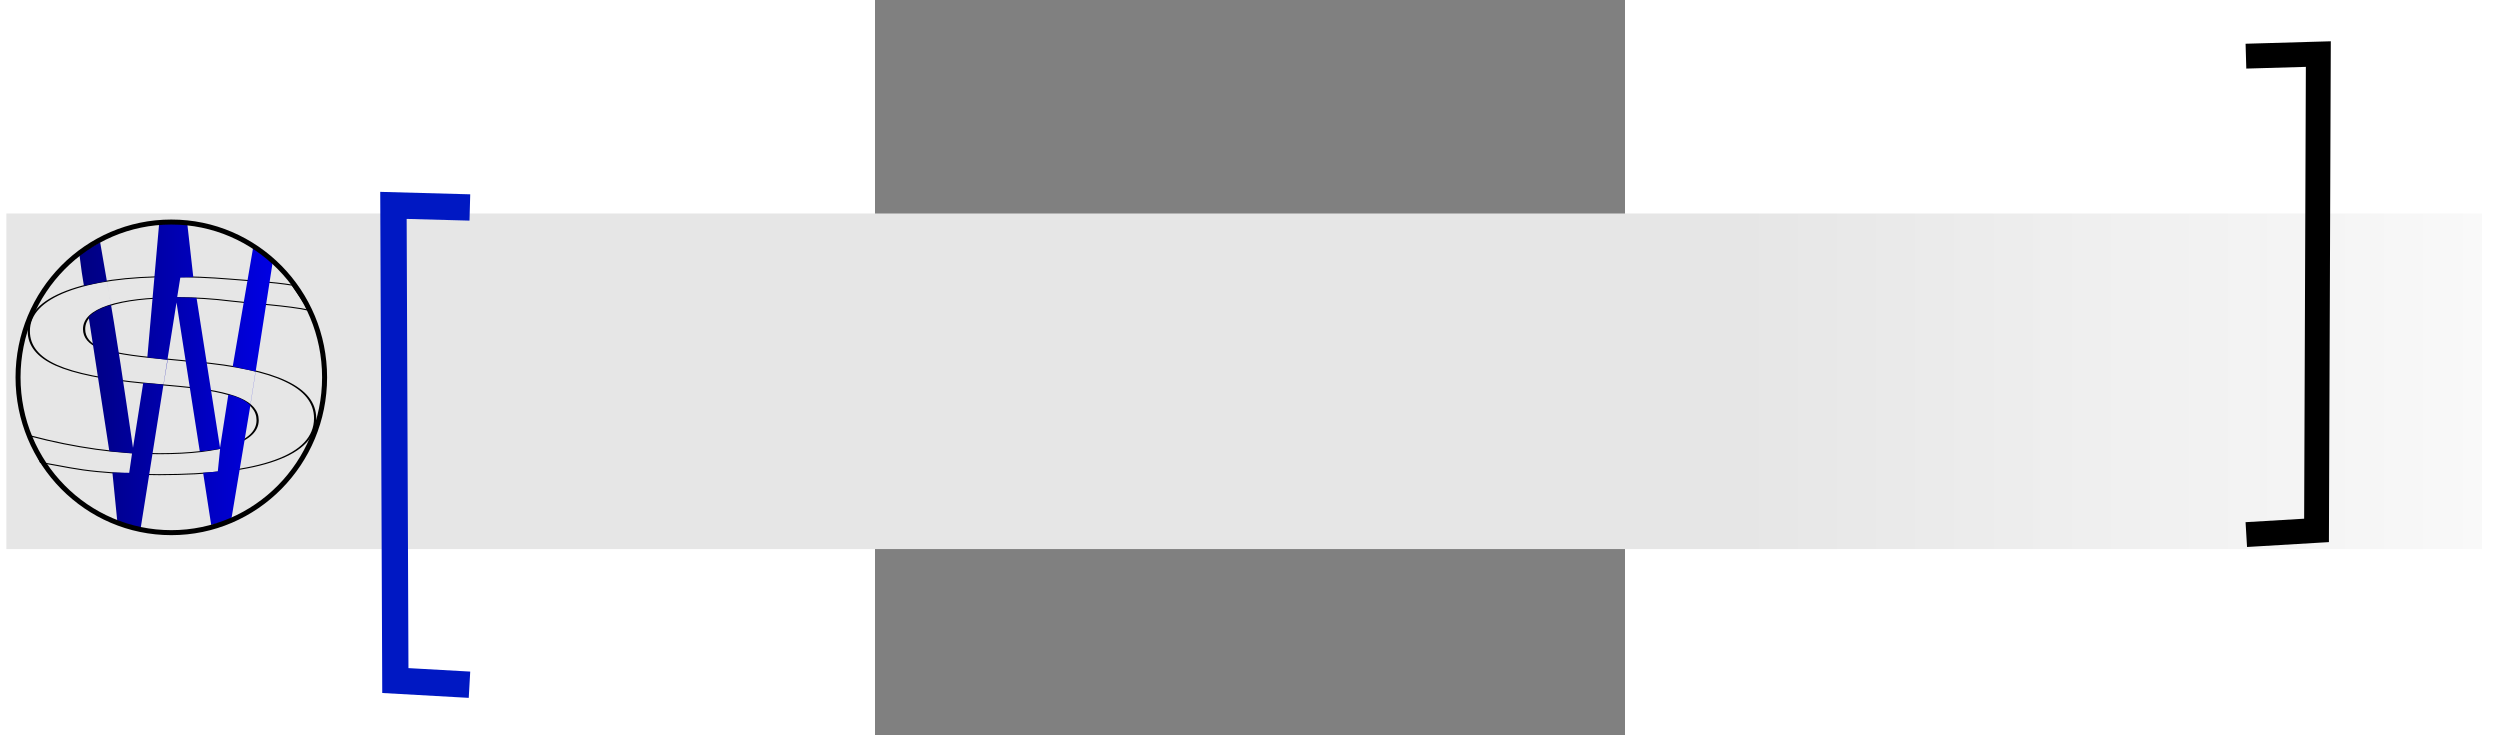 <?xml version="1.0" encoding="UTF-8" standalone="no"?>
<svg
   xmlns:osb="http://www.openswatchbook.org/uri/2009/osb"
   xmlns:dc="http://purl.org/dc/elements/1.1/"
   xmlns:cc="http://creativecommons.org/ns#"
   xmlns:rdf="http://www.w3.org/1999/02/22-rdf-syntax-ns#"
   xmlns:svg="http://www.w3.org/2000/svg"
   xmlns="http://www.w3.org/2000/svg"
   xmlns:xlink="http://www.w3.org/1999/xlink"
   xmlns:sodipodi="http://sodipodi.sourceforge.net/DTD/sodipodi-0.dtd"
   xmlns:inkscape="http://www.inkscape.org/namespaces/inkscape"
   width="850"
   height="250"
   viewBox="0 0 850 833.333"
   id="svg2"
   version="1.1"
   inkscape:version="0.91 r13725"
   sodipodi:docname="first-page.svg">
  <rect x="0" y="0" width="850" height="833.333" fill="#808080" stroke="none"/>
  <defs
     id="defs4">
    <linearGradient
       inkscape:collect="always"
       id="linearGradient5772">
      <stop
         style="stop-color:#b3b3b3;stop-opacity:1"
         offset="0.5"
         id="stop5774" />
      <stop
         style="stop-color:#f9f9f9;stop-opacity:1"
         offset="1"
         id="stop5776" />
    </linearGradient>
    <linearGradient
       inkscape:collect="always"
       id="linearGradient5749">
      <stop
         style="stop-color:#e6e6e6;stop-opacity:1"
         offset="0.7"
         id="stop5751" />
      <stop
         style="stop-color:#f9f9f9;stop-opacity:1"
         offset="1"
         id="stop5753" />
    </linearGradient>
    <linearGradient
       id="linearGradient4299"
       osb:paint="solid">
      <stop
         style="stop-color:#c38300;stop-opacity:1;"
         offset="0"
         id="stop4301" />
    </linearGradient>
    <marker
       inkscape:stockid="Arrow1Lstart"
       orient="auto"
       refY="0"
       refX="0"
       id="Arrow1Lstart"
       style="overflow:visible"
       inkscape:isstock="true">
      <path
         id="path4178"
         d="M 0,0 5,-5 -12.5,0 5,5 0,0 Z"
         style="fill:#000000;fill-opacity:1;fill-rule:evenodd;stroke:#000000;stroke-width:1pt;stroke-opacity:1"
         transform="matrix(0.8,0,0,0.8,10,0)"
         inkscape:connector-curvature="0" />
    </marker>
    <linearGradient
       inkscape:collect="always"
       xlink:href="#linearGradient5749"
       id="linearGradient5755"
       x1="-981.076"
       y1="-21.767"
       x2="1824.709"
       y2="-21.767"
       gradientUnits="userSpaceOnUse"
       gradientTransform="matrix(1,0,0,1.076,-3.367,-177.8)" />
    <linearGradient
       inkscape:collect="always"
       xlink:href="#linearGradient5772"
       id="linearGradient5782"
       x1="-970.975"
       y1="-267.57"
       x2="1834.81"
       y2="-267.57"
       gradientUnits="userSpaceOnUse"
       gradientTransform="matrix(1,0,0,1.076,-13.469,86.605)" />
    <linearGradient
       inkscape:collect="always"
       xlink:href="#linearGradient4218"
       id="linearGradient5323"
       gradientUnits="userSpaceOnUse"
       x1="-1154.887"
       y1="63.822"
       x2="-988.764"
       y2="63.822" />
    <linearGradient
       id="linearGradient4218"
       inkscape:collect="always">
      <stop
         id="stop4220"
         offset="0"
         style="stop-color:#000080;stop-opacity:1;" />
      <stop
         id="stop4222"
         offset="1"
         style="stop-color:#0000e4;stop-opacity:1" />
    </linearGradient>
    <linearGradient
       inkscape:collect="always"
       xlink:href="#linearGradient4218"
       id="linearGradient4230"
       gradientUnits="userSpaceOnUse"
       x1="-1154.887"
       y1="63.822"
       x2="-988.764"
       y2="63.822" />
    <linearGradient
       inkscape:collect="always"
       xlink:href="#linearGradient4218"
       id="linearGradient4232"
       gradientUnits="userSpaceOnUse"
       x1="-1154.887"
       y1="63.822"
       x2="-988.764"
       y2="63.822" />
  </defs>
  <sodipodi:namedview
     id="base"
     pagecolor="#ffffff"
     bordercolor="#666666"
     borderopacity="1.0"
     inkscape:pageopacity="0.0"
     inkscape:pageshadow="2"
     inkscape:zoom="5.6"
     inkscape:cx="44.578716"
     inkscape:cy="118.31363"
     inkscape:document-units="px"
     inkscape:current-layer="text4194"
     showgrid="false"
     inkscape:window-width="1920"
     inkscape:window-height="1025"
     inkscape:window-x="0"
     inkscape:window-y="0"
     inkscape:window-maximized="1" />
  <g
     inkscape:label="Layer 1"
     inkscape:groupmode="layer"
     id="layer1"
     transform="translate(0,633.333)">
    <rect
       style="fill:url(#linearGradient5755);fill-opacity:1;stroke:url(#linearGradient5782);stroke-width:0;stroke-miterlimit:4.1;stroke-dasharray:none;stroke-opacity:1"
       id="rect4136"
       width="2805.785"
       height="380.307"
       x="-984.444"
       y="-391.367"
       ry="0" />
    <path
       style="fill:none;fill-opacity:1;fill-rule:evenodd;stroke:#000000;stroke-width:28.164;stroke-linecap:butt;stroke-linejoin:miter;stroke-miterlimit:4.1;stroke-dasharray:none;stroke-dashoffset:0;stroke-opacity:1"
       d="m 1554.134,-27.476 79.6,-4.735 2.041,-539.839 -82.049,2.368"
       id="path4162"
       inkscape:connector-curvature="0" />
    <path
       style="fill:none;fill-opacity:1;fill-rule:evenodd;stroke:#0018c3;stroke-width:29.823;stroke-linecap:butt;stroke-linejoin:miter;stroke-miterlimit:4.1;stroke-dasharray:none;stroke-dashoffset:0;stroke-opacity:1"
       d="m -459.583,142.685 -84.02,-4.724 -2.154,-538.53 86.605,2.362"
       id="path4162-9"
       inkscape:connector-curvature="0" />
    <g
       transform="matrix(0.81,0,0,0.81,-1011.615,-860.195)"
       id="g5408">
      <path
         sodipodi:nodetypes="ccsscsccccscscccsssscccsscssc"
         inkscape:connector-curvature="0"
         id="path4160"
         style="font-style:normal;font-weight:normal;font-size:253.138px;line-height:125%;font-family:sans-serif;letter-spacing:0px;word-spacing:0px;opacity:1;fill:none;fill-opacity:1;stroke:#000000;stroke-width:1px;stroke-linecap:butt;stroke-linejoin:miter;stroke-opacity:1"
         d="m -513.784,29.145 7.741,24.35 c -9.476,-4.532 -27.08,-6.732 -35.485,-8.957 -8.405,-2.225 -16.522,-3.337 -24.35,-3.337 -13.596,0 -24.102,2.637 -31.519,7.911 -7.334,5.274 -11.001,12.772 -11.001,22.496 0,8.158 2.431,14.338 7.293,18.54 4.944,4.12 14.255,7.457 27.934,10.012 l 15.079,3.09 c 18.623,3.543 32.343,9.806 41.16,18.788 8.899,8.899 13.349,20.848 13.349,35.845 0,17.881 -6.015,31.436 -18.046,40.665 -11.948,9.229 -29.5,13.843 -52.655,13.843 -8.735,0 -18.046,-0.989 -27.934,-2.966 -9.806,-1.978 -15.19,-4.903 -25.738,-8.776 l -4.792,-25.709 c 10.135,5.686 20.065,9.971 29.788,12.855 9.723,2.884 19.282,4.326 28.676,4.326 14.255,0 25.256,-2.802 33.002,-8.405 7.746,-5.603 11.619,-13.596 11.619,-23.979 0,-9.064 -2.802,-16.151 -8.405,-21.26 -5.521,-5.109 -14.626,-8.941 -27.316,-11.495 l -15.203,-2.966 c -18.623,-3.708 -32.095,-9.517 -40.418,-17.428 -8.323,-7.911 -12.484,-18.911 -12.484,-33.002 0,-16.316 5.727,-29.17 17.181,-38.564 11.536,-9.394 27.399,-14.091 47.587,-14.091 8.652,0 17.469,0.783 26.451,2.348 8.982,1.566 19.091,2.736 28.485,5.867 z"
         transform="matrix(3.084,0,0,1.447,2018.587,636.891)" />
      <g
         id="text4194"
         style="font-style:normal;font-weight:normal;font-size:226.36px;line-height:125%;font-family:sans-serif;letter-spacing:0px;word-spacing:0px;fill:url(#linearGradient4232);fill-opacity:1;stroke:none;stroke-width:1px;stroke-linecap:butt;stroke-linejoin:miter;stroke-opacity:1"
         transform="matrix(1.63,0,0,2.738,2018.587,636.891)">
        <path
           sodipodi:nodetypes="ccccccccccccccccccccccccccccccccccccccccczc"
           inkscape:connector-curvature="0"
           id="path4225"
           d="m -1128.006,25.468 -3.52,-12.179 -19.727,2.411 -1.847,-6.873 -2.136,-9.599 17.895,-5.812 5.777,19.862 c 8.555,28.307 15.392,56.796 22.434,85.25 l 8.775,-33.133 17.501,0.787 3.486,-12.589 -17.449,-1.296 10.207,-68.845 23.984,0 5.252,27.829 -11.132,0.228 -2.703,10.081 16.625,0.293 20.169,76.644 7.138,-27.241 c 7.049,0.995 13.599,2.525 18.838,5.459 l 4.508,-17.233 -19.595,-2.54 17.91,-62.103 16.849,7.058 -15.023,57.424 -4.542,17.361 -16.512,58.822 -17.153,2.43 -6.925,-26.669 12.584,-0.65 1.986,-11.559 -17.427,1.331 -19.995,-76.163 -30.933,115.994 -19.799,-3.529 -4.289,-25.584 14.425,0.158 2.438,-9.958 -19.515,-1.098 -17.693,-68.535 c 1.828,-1.453 6.875,-3.23 8.152,-3.657 1.276,-0.427 4.853,-1.513 10.978,-2.577 z"
           style="fill:url(#linearGradient4230);fill-opacity:1;stroke:none;stroke-opacity:1" />
      </g>
      <g
         id="text4194-7"
         style="font-style:normal;font-weight:normal;font-size:226.36px;line-height:125%;font-family:sans-serif;letter-spacing:0px;word-spacing:0px;fill:url(#linearGradient5323);fill-opacity:1;stroke:none;stroke-width:1px;stroke-linecap:butt;stroke-linejoin:miter;stroke-opacity:1"
         transform="matrix(1.63,0,0,2.738,2017.842,635.15)" />
      <ellipse
         ry="217.302"
         rx="214.46"
         cy="808.049"
         cx="264.328"
         id="path4278"
         style="opacity:1;fill:none;fill-opacity:1;stroke:#000000;stroke-width:7;stroke-miterlimit:2;stroke-dasharray:none;stroke-opacity:1" />
    </g>
  </g>
</svg>
